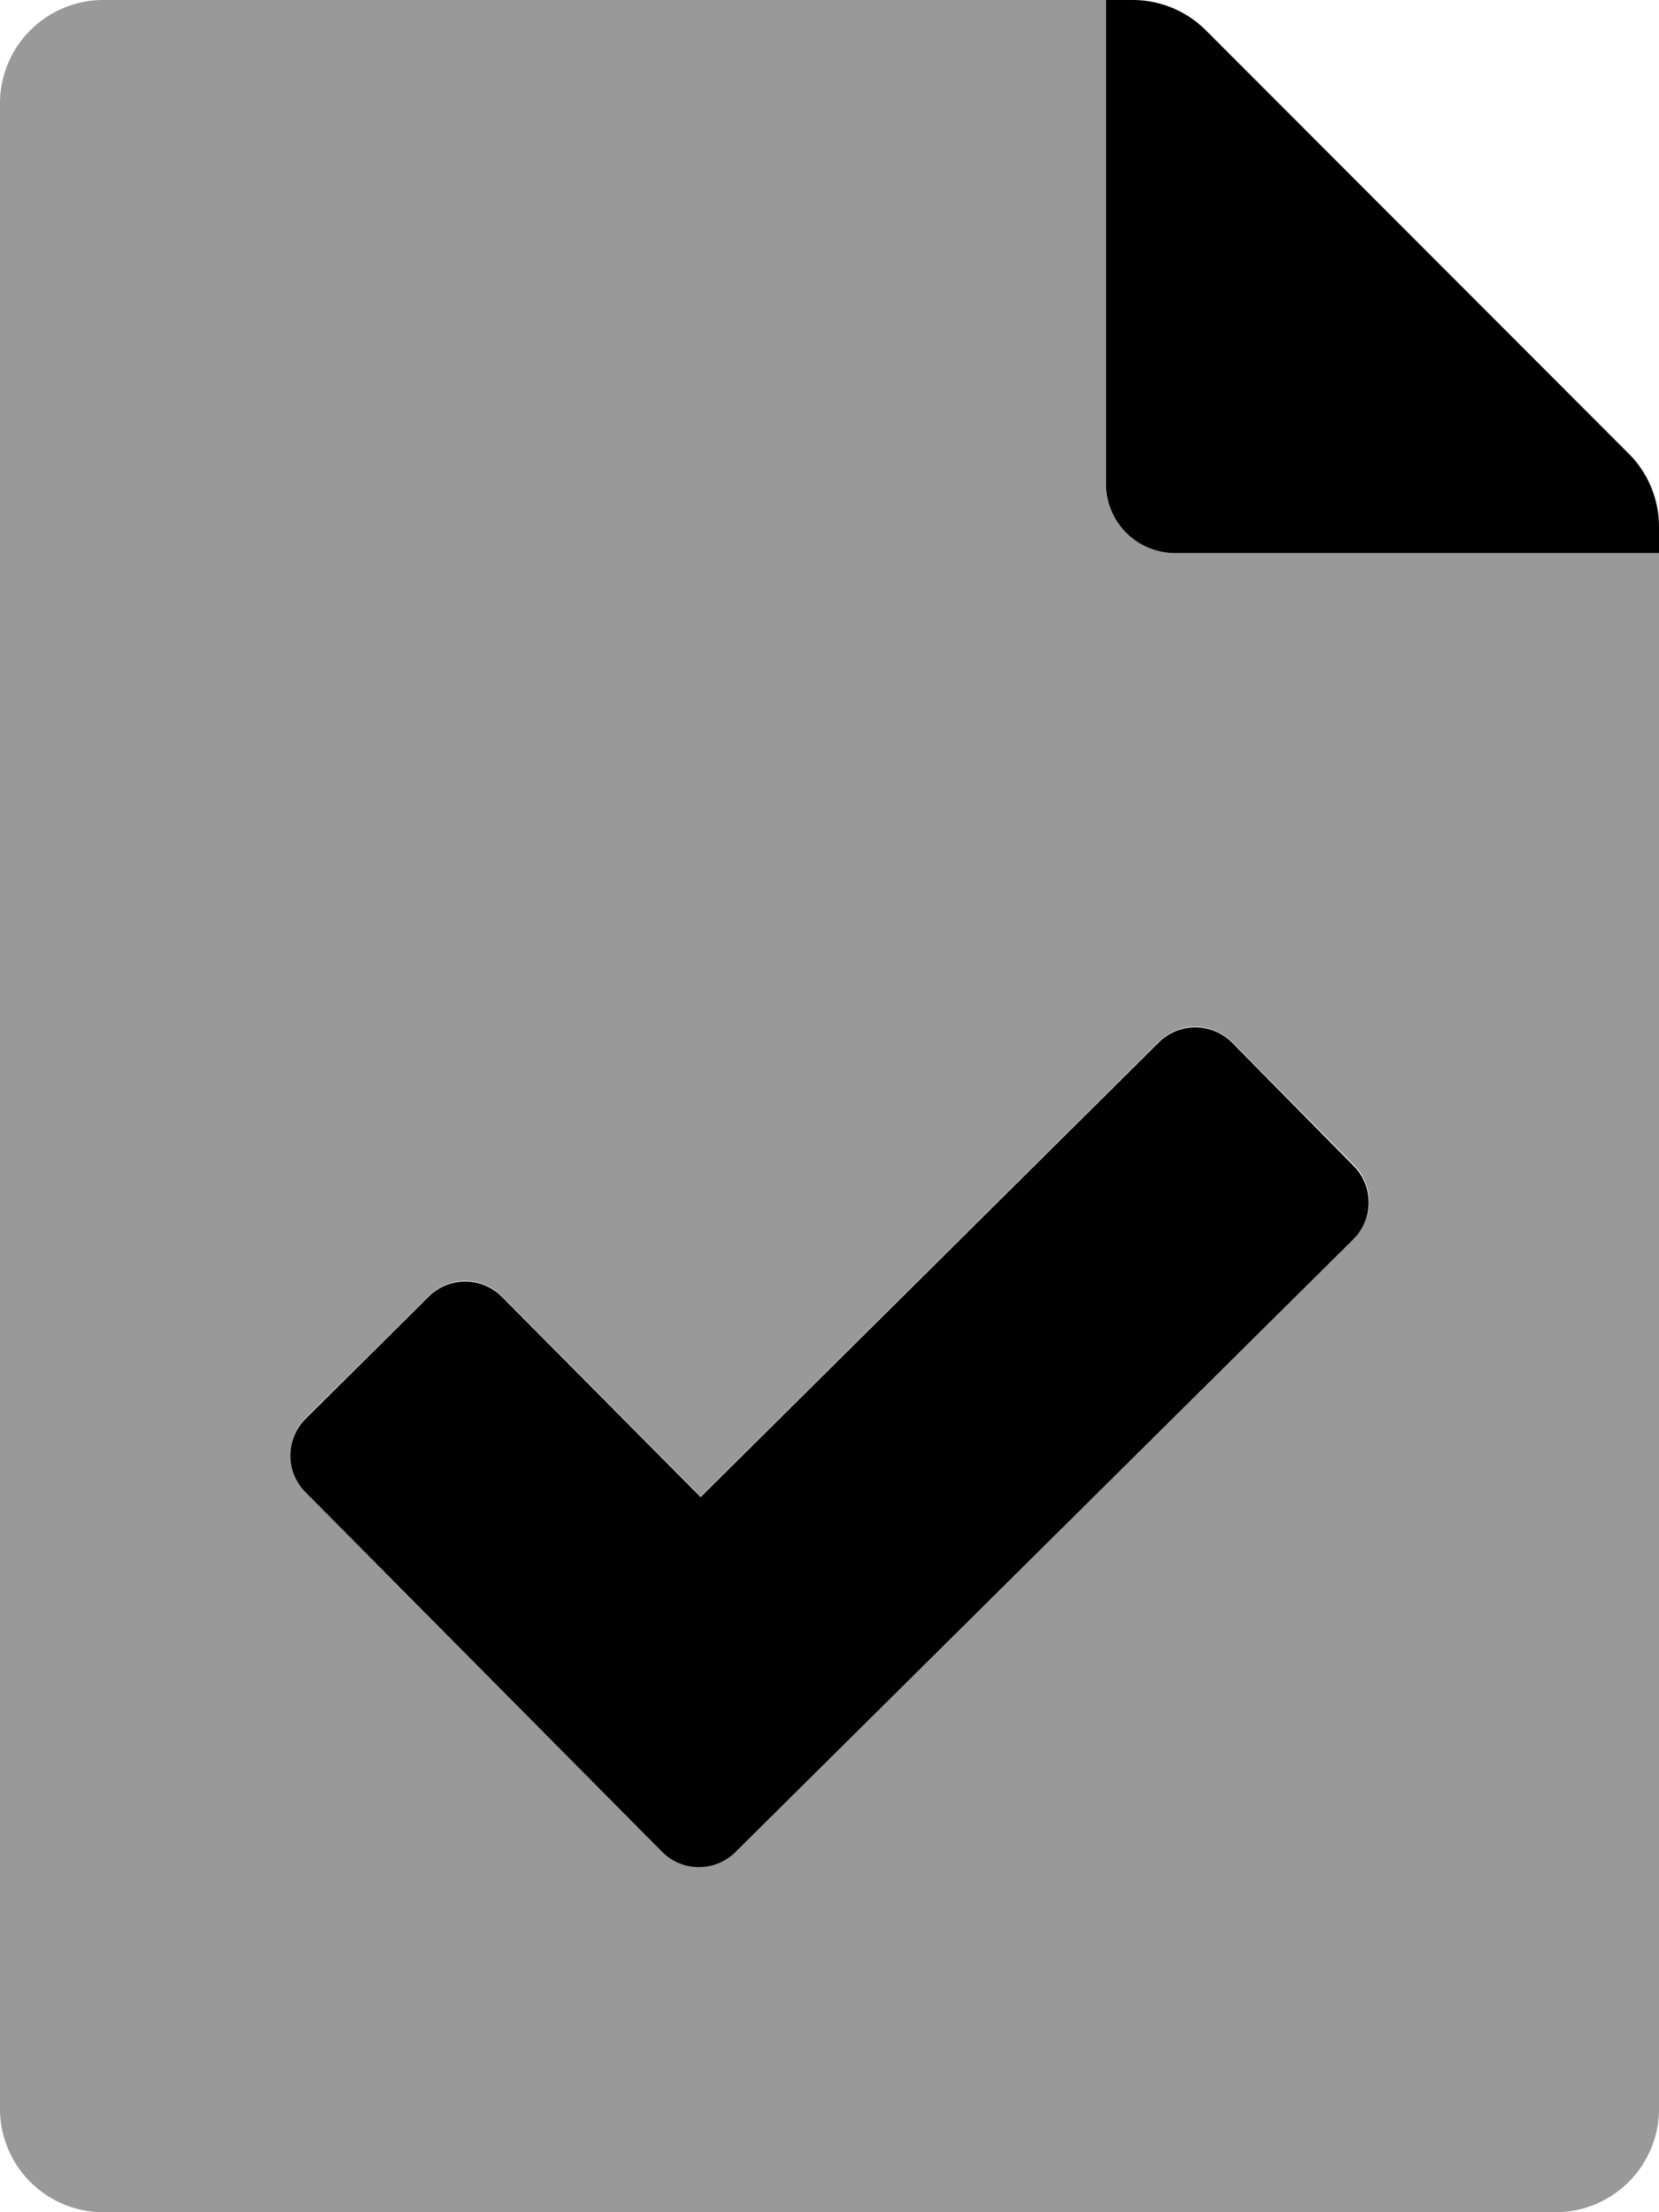 <svg xmlns="http://www.w3.org/2000/svg"
     viewBox="0 0 384 512"><!-- Font Awesome Pro 5.15.2 by @fontawesome - https://fontawesome.com License - https://fontawesome.com/license (Commercial License) -->
    <defs>
        <style>.fa-secondary{opacity:.4}</style>
    </defs>
    <path d="M384 128H272a16 16 0 0 1-16-16V0H24A23.94 23.94 0 0 0 0 23.88V488a23.94 23.94 0 0 0 23.88 24H360a23.94 23.94 0 0 0 24-23.88V128zm-70.7 158.67l-143 141.81a12 12 0 0 1-17 0l-82.6-83.31a12 12 0 0 1 .07-17L99.17 300a12 12 0 0 1 17 0l46 46.35 106-105.18a12 12 0 0 1 17 0l28.17 28.4a12 12 0 0 1-.04 17.1z"
          class="fa-secondary"/>
    <path d="M285.17 241.3a12 12 0 0 0-17 0l-106 105.18-46-46.35a12 12 0 0 0-17 0l-28.4 28.2a12 12 0 0 0-.07 17l82.57 83.27a12 12 0 0 0 17 0l143-141.81a12 12 0 0 0 0-17zM377 105L279.1 7a24 24 0 0 0-17-7H256v112a16 16 0 0 0 16 16h112v-6.1a23.9 23.9 0 0 0-7-16.9z"
          class="fa-primary"/>
</svg>
